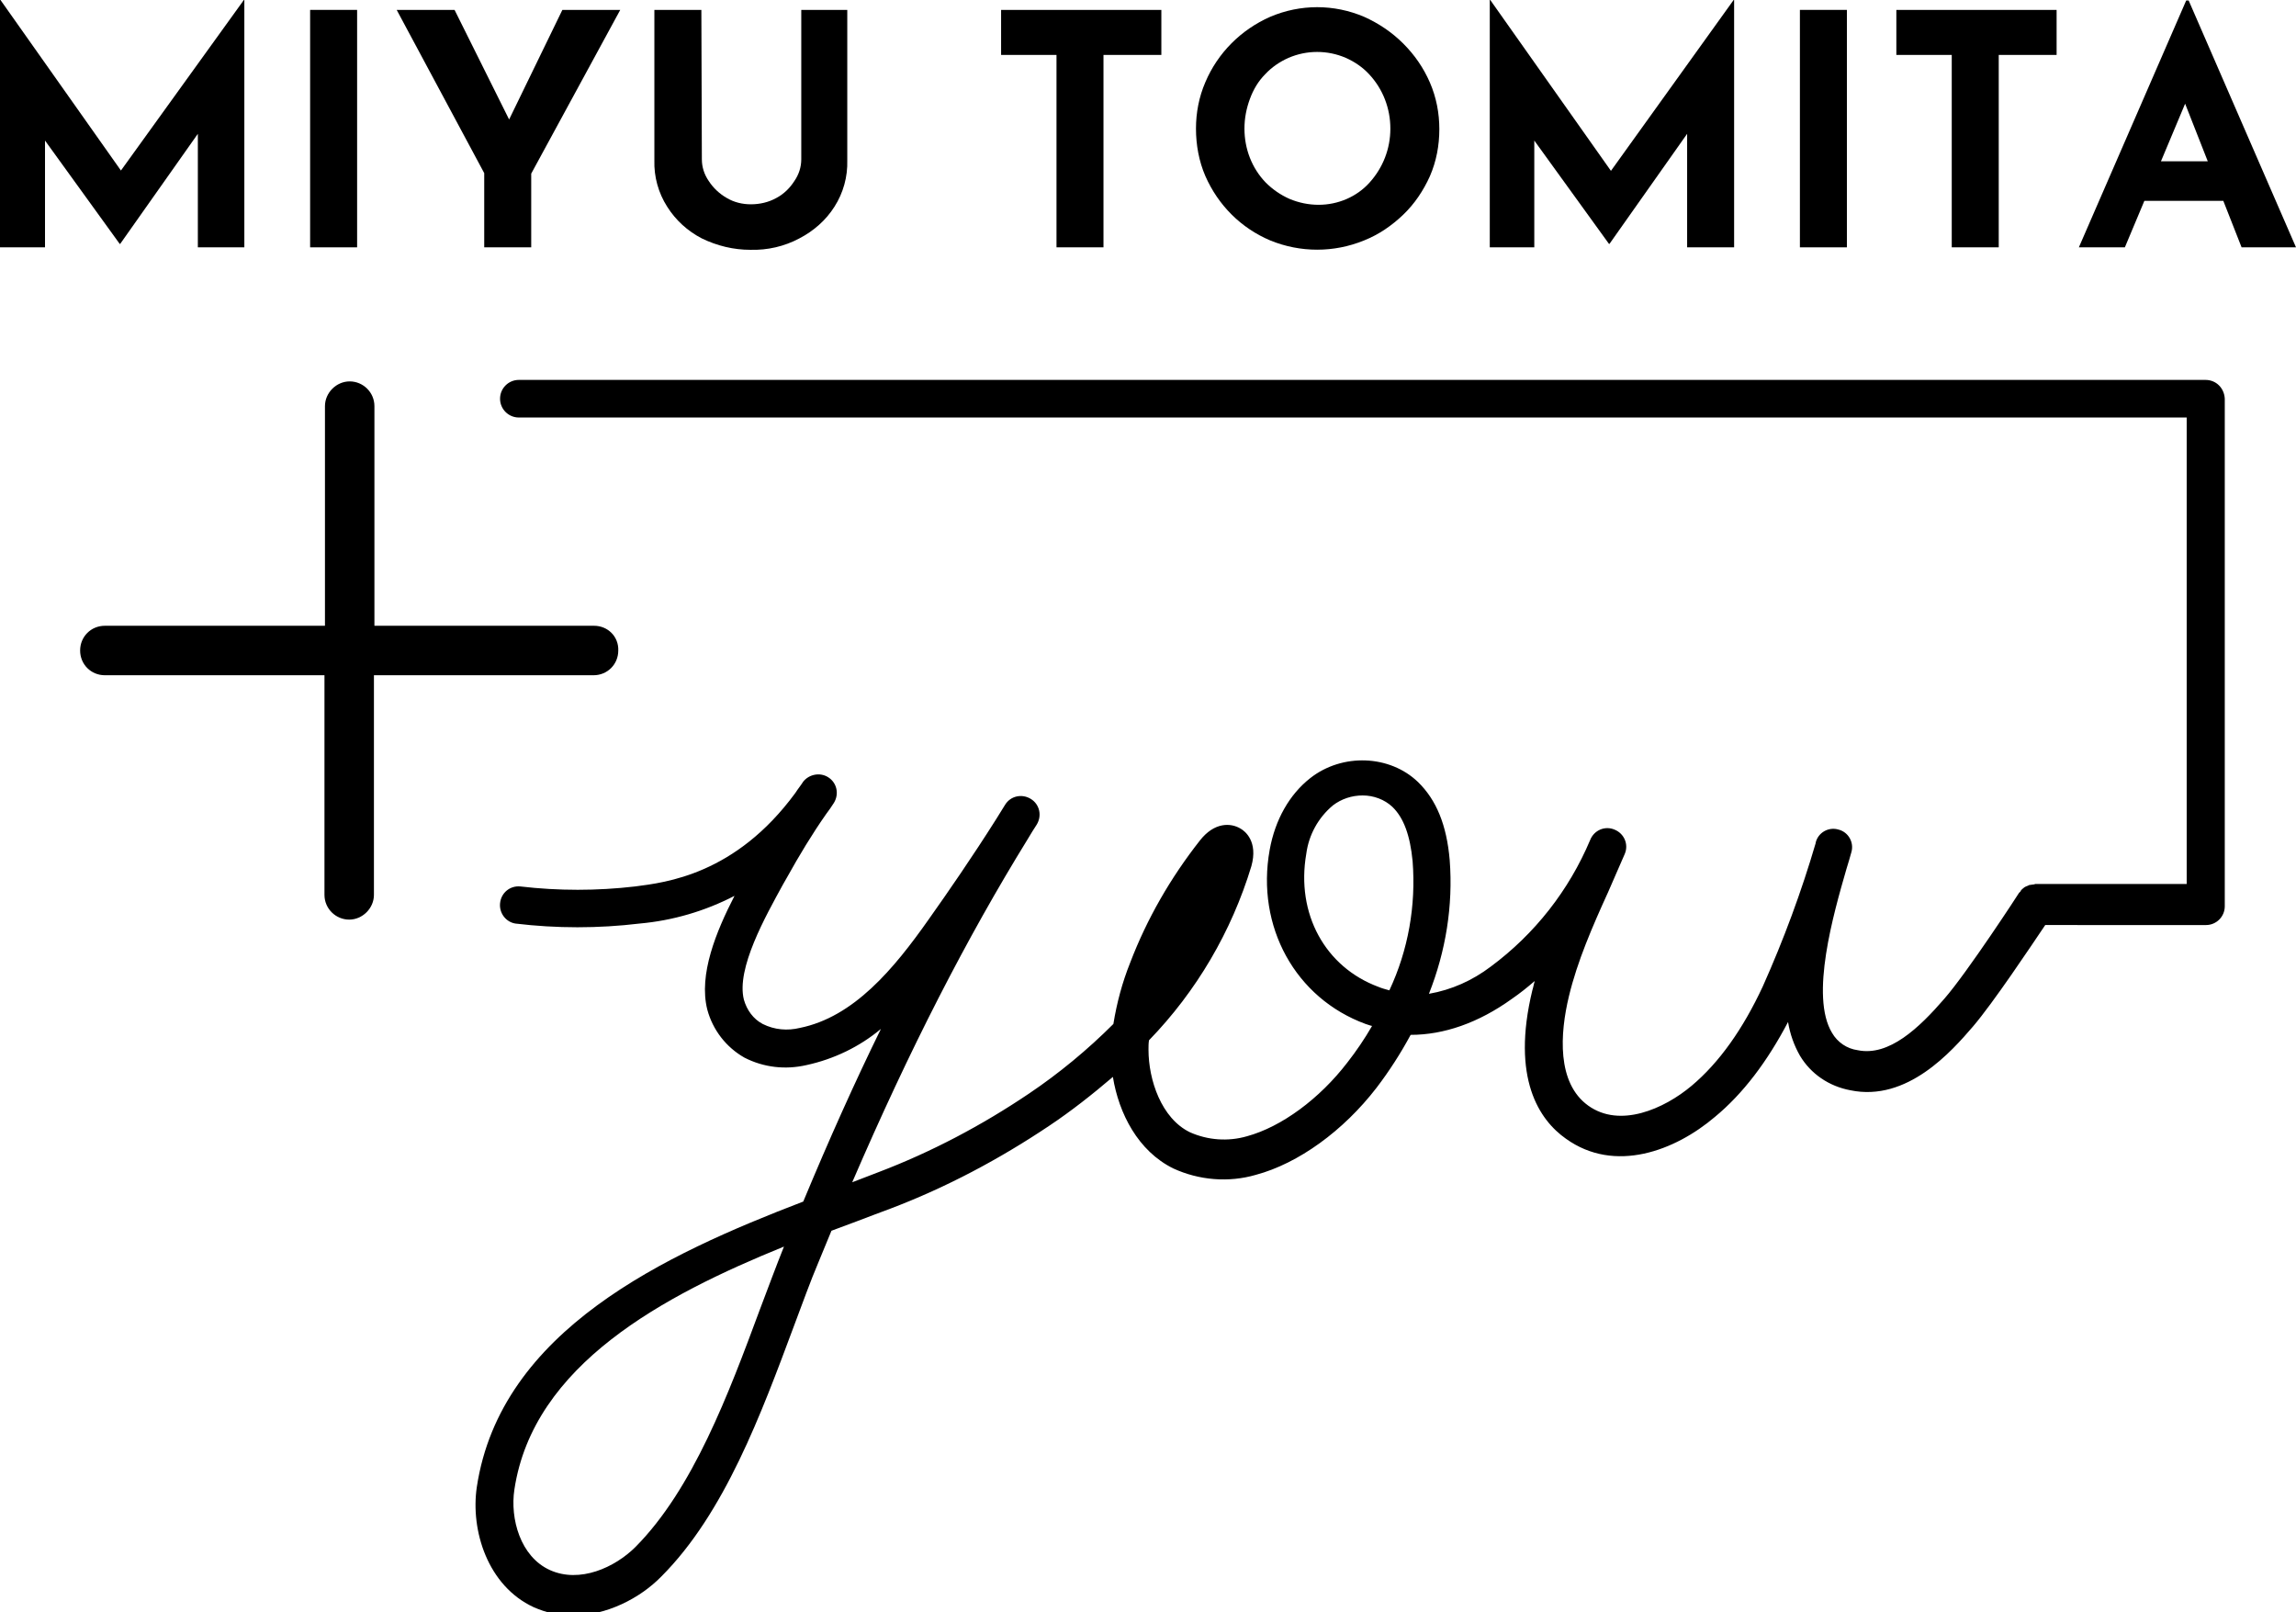 <?xml version="1.0" encoding="utf-8"?>
<!-- Generator: Adobe Illustrator 25.2.3, SVG Export Plug-In . SVG Version: 6.00 Build 0)  -->
<svg version="1.1" id="レイヤー_1" xmlns="http://www.w3.org/2000/svg" xmlns:xlink="http://www.w3.org/1999/xlink" x="0px"
	 y="0px" viewBox="0 0 464.2 325.9" style="enable-background:new 0 0 464.2 325.9;" xml:space="preserve">
<g id="レイヤー_2_1_">
	<g id="テキスト">
		<path d="M0,50V0h0.1l26.7,37.8l-4.1-0.9L49.3,0h0.1v50H40V21.3l0.6,4.9L24.3,49.3h-0.1L7.5,26.2l1.6-4.5V50H0z"/>
		<path d="M62.7,2h9.5v48h-9.5V2z"/>
		<path d="M97.9,35L80.2,2h11.7l12.4,24.9l-2.8,0.2L113.7,2h11.7l-18,33.1V50h-9.5V35z"/>
		<path d="M141.9,32.2c0,1.6,0.5,3.1,1.4,4.4c0.9,1.4,2.2,2.6,3.6,3.4c1.5,0.9,3.2,1.3,4.9,1.3c1.8,0,3.6-0.4,5.2-1.3
			c1.5-0.8,2.7-2,3.6-3.4c0.9-1.3,1.4-2.8,1.4-4.4V2h9.3v30.4c0.1,3.3-0.8,6.6-2.6,9.4c-1.7,2.7-4.2,4.9-7.1,6.4
			c-3,1.6-6.4,2.4-9.9,2.3c-3.4,0-6.7-0.8-9.8-2.3c-2.9-1.5-5.3-3.7-7-6.4c-1.8-2.8-2.7-6.1-2.6-9.4V2h9.5L141.9,32.2z"/>
		<path d="M202.4,2h32.4v9.1h-11.7V50h-9.5V11.1h-11.2V2z"/>
		<path d="M241.8,26c0-3.2,0.6-6.4,1.9-9.4c2.5-5.9,7.2-10.6,13.1-13.2c6.1-2.6,12.9-2.6,19,0c2.9,1.3,5.6,3.1,7.9,5.4
			c2.3,2.3,4.1,4.9,5.4,7.9c1.3,3,1.9,6.2,1.9,9.4c0,3.3-0.6,6.5-1.9,9.5c-1.3,2.9-3.1,5.6-5.4,7.8c-2.3,2.2-4.9,4-7.9,5.2
			c-6.1,2.5-12.9,2.5-19,0c-5.9-2.5-10.5-7.1-13.1-13C242.4,32.6,241.8,29.3,241.8,26z M251.6,26c0,4.1,1.5,8,4.3,10.9
			c1.4,1.4,3,2.5,4.8,3.3c1.9,0.8,3.9,1.2,5.9,1.2c3.9,0,7.7-1.6,10.3-4.5c2.7-3,4.2-6.8,4.2-10.9c0-4.1-1.5-8-4.3-11
			c-1.3-1.4-2.9-2.5-4.7-3.3c-3.7-1.6-7.9-1.6-11.6,0c-1.8,0.8-3.4,1.9-4.7,3.3c-1.4,1.4-2.4,3.1-3.1,5
			C252,21.9,251.6,23.9,251.6,26L251.6,26z"/>
		<path d="M301.2,50V0h0.1L328,37.8l-4-0.9L350.5,0h0.1v50h-9.5V21.3l0.6,4.9l-16.3,23.1h-0.1l-16.7-23.1l1.6-4.5V50H301.2z"/>
		<path d="M363.9,2h9.5v48h-9.5V2z"/>
		<path d="M383.4,2h32.4v9.1h-11.7V50h-9.5V11.1h-11.2V2z"/>
		<path d="M420.3,50L442,0.1h0.5L464.2,50h-11l-13.8-35.1l6.9-4.7L429.6,50H420.3z M435.1,32.6h14.4l3.3,8h-20.7L435.1,32.6z"/>
		<path d="M445.9,76.8h-341c-2.1,0-3.8,1.7-3.8,3.8c0,2.1,1.7,3.8,3.8,3.8h337.2v94.3h-30.6c-0.1,0-0.2,0.1-0.4,0.1
			c-0.3,0-0.5,0.1-0.8,0.1c-0.2,0.1-0.4,0.2-0.7,0.3c-0.2,0.1-0.4,0.2-0.6,0.4c-0.2,0.2-0.4,0.3-0.5,0.6c-0.1,0.1-0.2,0.2-0.3,0.3
			c-0.1,0.2-10.4,16-15.1,21.4c-5.1,5.9-11.2,11.7-17.5,10.4c-2.2-0.3-4.1-1.6-5.2-3.5c-4.5-7.4,0.3-24.1,2.9-33.1
			c0.4-1.2,0.7-2.4,1-3.4c0.6-2-0.6-4.1-2.6-4.6c-2-0.6-4.1,0.6-4.6,2.6c0,0,0,0,0,0.1c-2.9,9.9-6.5,19.6-10.7,29
			c-4,8.6-8.8,15.4-14.4,20.1s-14.5,8.6-20.9,4s-5.7-14.6-3.9-22.1c1.7-7.1,4.8-14.2,7.9-21c1.1-2.6,2.3-5.2,3.4-7.8l0,0
			c0.8-1.9-0.1-4.1-2.1-4.9c-1.9-0.8-4.1,0.1-4.9,2.1l0,0c-4.3,10.2-11.2,19-20.1,25.6c-3.7,2.8-7.9,4.7-12.5,5.5
			c3.4-8.6,4.9-17.8,4.2-27c-0.6-7.1-2.7-12.2-6.4-15.8c-5.7-5.5-15.3-5.9-21.8-0.8c-4.2,3.3-7.1,8.4-8.2,14.5
			c-2.8,15.5,5.2,30,19.4,35.2c0.4,0.1,0.8,0.3,1.3,0.4c-1.5,2.6-3.2,5.1-5,7.4c-5.6,7.3-13.3,13-20.3,14.9
			c-3.8,1.1-7.9,0.8-11.5-0.8c-5.8-2.8-8.4-10.6-8.4-16.7c0-0.6,0-1.3,0.1-1.9c9.6-9.9,16.7-22,20.7-35.2c1.4-5-1.3-7.1-2.2-7.6
			c-2-1.2-5.3-1.3-8.2,2.4c-5.9,7.5-10.7,15.8-14.1,24.7c-1.6,4-2.7,8.1-3.4,12.4c-5.2,5.2-11,10-17.1,14.1
			c-9.5,6.4-19.7,11.8-30.5,15.9l-5.2,2c11.6-26.9,23.1-49.3,35.5-69.4c0.6-1,1.2-2,1.8-2.9c1.1-1.8,0.6-4.1-1.2-5.2
			s-4.1-0.6-5.2,1.2l-1.8,2.9c-4.8,7.6-9.7,14.7-13.6,20.2c-7.1,10.1-15.2,19.8-26.1,22c-2.5,0.6-5.1,0.4-7.5-0.8
			c-1.9-1-3.2-2.8-3.8-4.9c-1.6-6.3,4.4-16.9,7.9-23.3l0.8-1.4c2.5-4.5,5.1-8.8,7.9-12.8c0.6-0.8,1.1-1.5,1.6-2.3
			c1.1-1.8,0.6-4.1-1.2-5.2c-1.6-1-3.8-0.6-5,0.9c-0.5,0.8-1.1,1.5-1.6,2.3c-12.1,16.5-26.2,18.1-32.4,18.9
			c-7.7,0.9-15.5,0.9-23.2,0c-2.1-0.2-3.9,1.3-4.1,3.4c-0.2,2,1.2,3.8,3.1,4.1c8.3,1,16.8,1,25.1,0c6.7-0.6,13.2-2.5,19.2-5.6
			c-3.7,7.2-7.3,15.9-5.5,23c1.1,4.1,3.8,7.6,7.5,9.7c3.9,2,8.3,2.5,12.6,1.5c5.5-1.2,10.7-3.7,15-7.3
			c-5.3,10.8-10.5,22.4-15.7,34.9c-27.9,10.7-61.2,26-66,57.7c-1.3,8.8,2.2,20,11.5,24.3c2.5,1.1,5.1,1.7,7.8,1.7
			c6.9,0,13.7-3.5,18-7.9c12.8-12.8,20.2-32.9,26.8-50.6c1.7-4.5,3.3-9,5-13c0.9-2.1,1.7-4.2,2.6-6.3l5.1-1.9
			c2.4-0.9,4.7-1.8,6.9-2.6c11.3-4.3,22-10,32-16.7c4.5-3,8.8-6.4,12.9-9.9c1.2,7.4,5.1,15,12.2,18.5c5.2,2.4,11.2,2.9,16.7,1.3
			c8.6-2.3,17.7-8.9,24.4-17.6c2.6-3.4,4.9-7,6.9-10.7c6.7,0,13.7-2.4,20.5-7.3c1.6-1.1,3.1-2.3,4.6-3.6c-0.2,0.6-0.3,1.3-0.5,1.9
			c-4.3,17.8,1.4,26.2,6.8,30c9.9,7.1,22.1,2.4,30.1-4.4c5.7-4.7,10.6-11.2,14.8-19.2c0.4,2.4,1.2,4.7,2.4,6.8
			c2.2,3.7,5.9,6.2,10.2,7c11.5,2.4,20.5-7.9,24.8-12.9c4.1-4.8,11.7-16.2,14.6-20.5H446c2.1,0,3.8-1.7,3.8-3.8V80.6
			C449.7,78.5,448.1,76.8,445.9,76.8C446,76.8,445.9,76.8,445.9,76.8z M153.6,264.8c-6.3,17-13.5,36.2-25.1,47.9
			c-4.2,4.2-11.3,7.4-17.3,4.7s-8.1-10.4-7.2-16.3c3.8-25.2,30.1-39.2,54.5-49.1C156.9,256,155.3,260.3,153.6,264.8L153.6,264.8z
			 M280.9,200.2c-0.7-0.2-1.5-0.4-2.2-0.7c-10.8-4-16.7-14.8-14.6-26.9c0.5-3.8,2.4-7.3,5.4-9.8c1.7-1.3,3.8-2,6-2
			c2.2,0,4.4,0.8,6,2.3c2.3,2.2,3.6,5.8,4.1,11C286.3,183.1,284.7,192.1,280.9,200.2L280.9,200.2z"/>
		<path d="M120.1,126.5H75.7V82.1c0-2.8-2.3-5-5-5s-5,2.3-5,5v44.4H21.2c-2.8,0-5,2.2-5,5c0,2.8,2.2,5,5,5h44.4v44.4
			c0,2.8,2.3,5,5,5s5-2.3,5-5v-44.4h44.4c2.8,0,5-2.2,5-5C125.1,128.7,122.9,126.5,120.1,126.5L120.1,126.5z"/>
	</g>
</g>
</svg>
